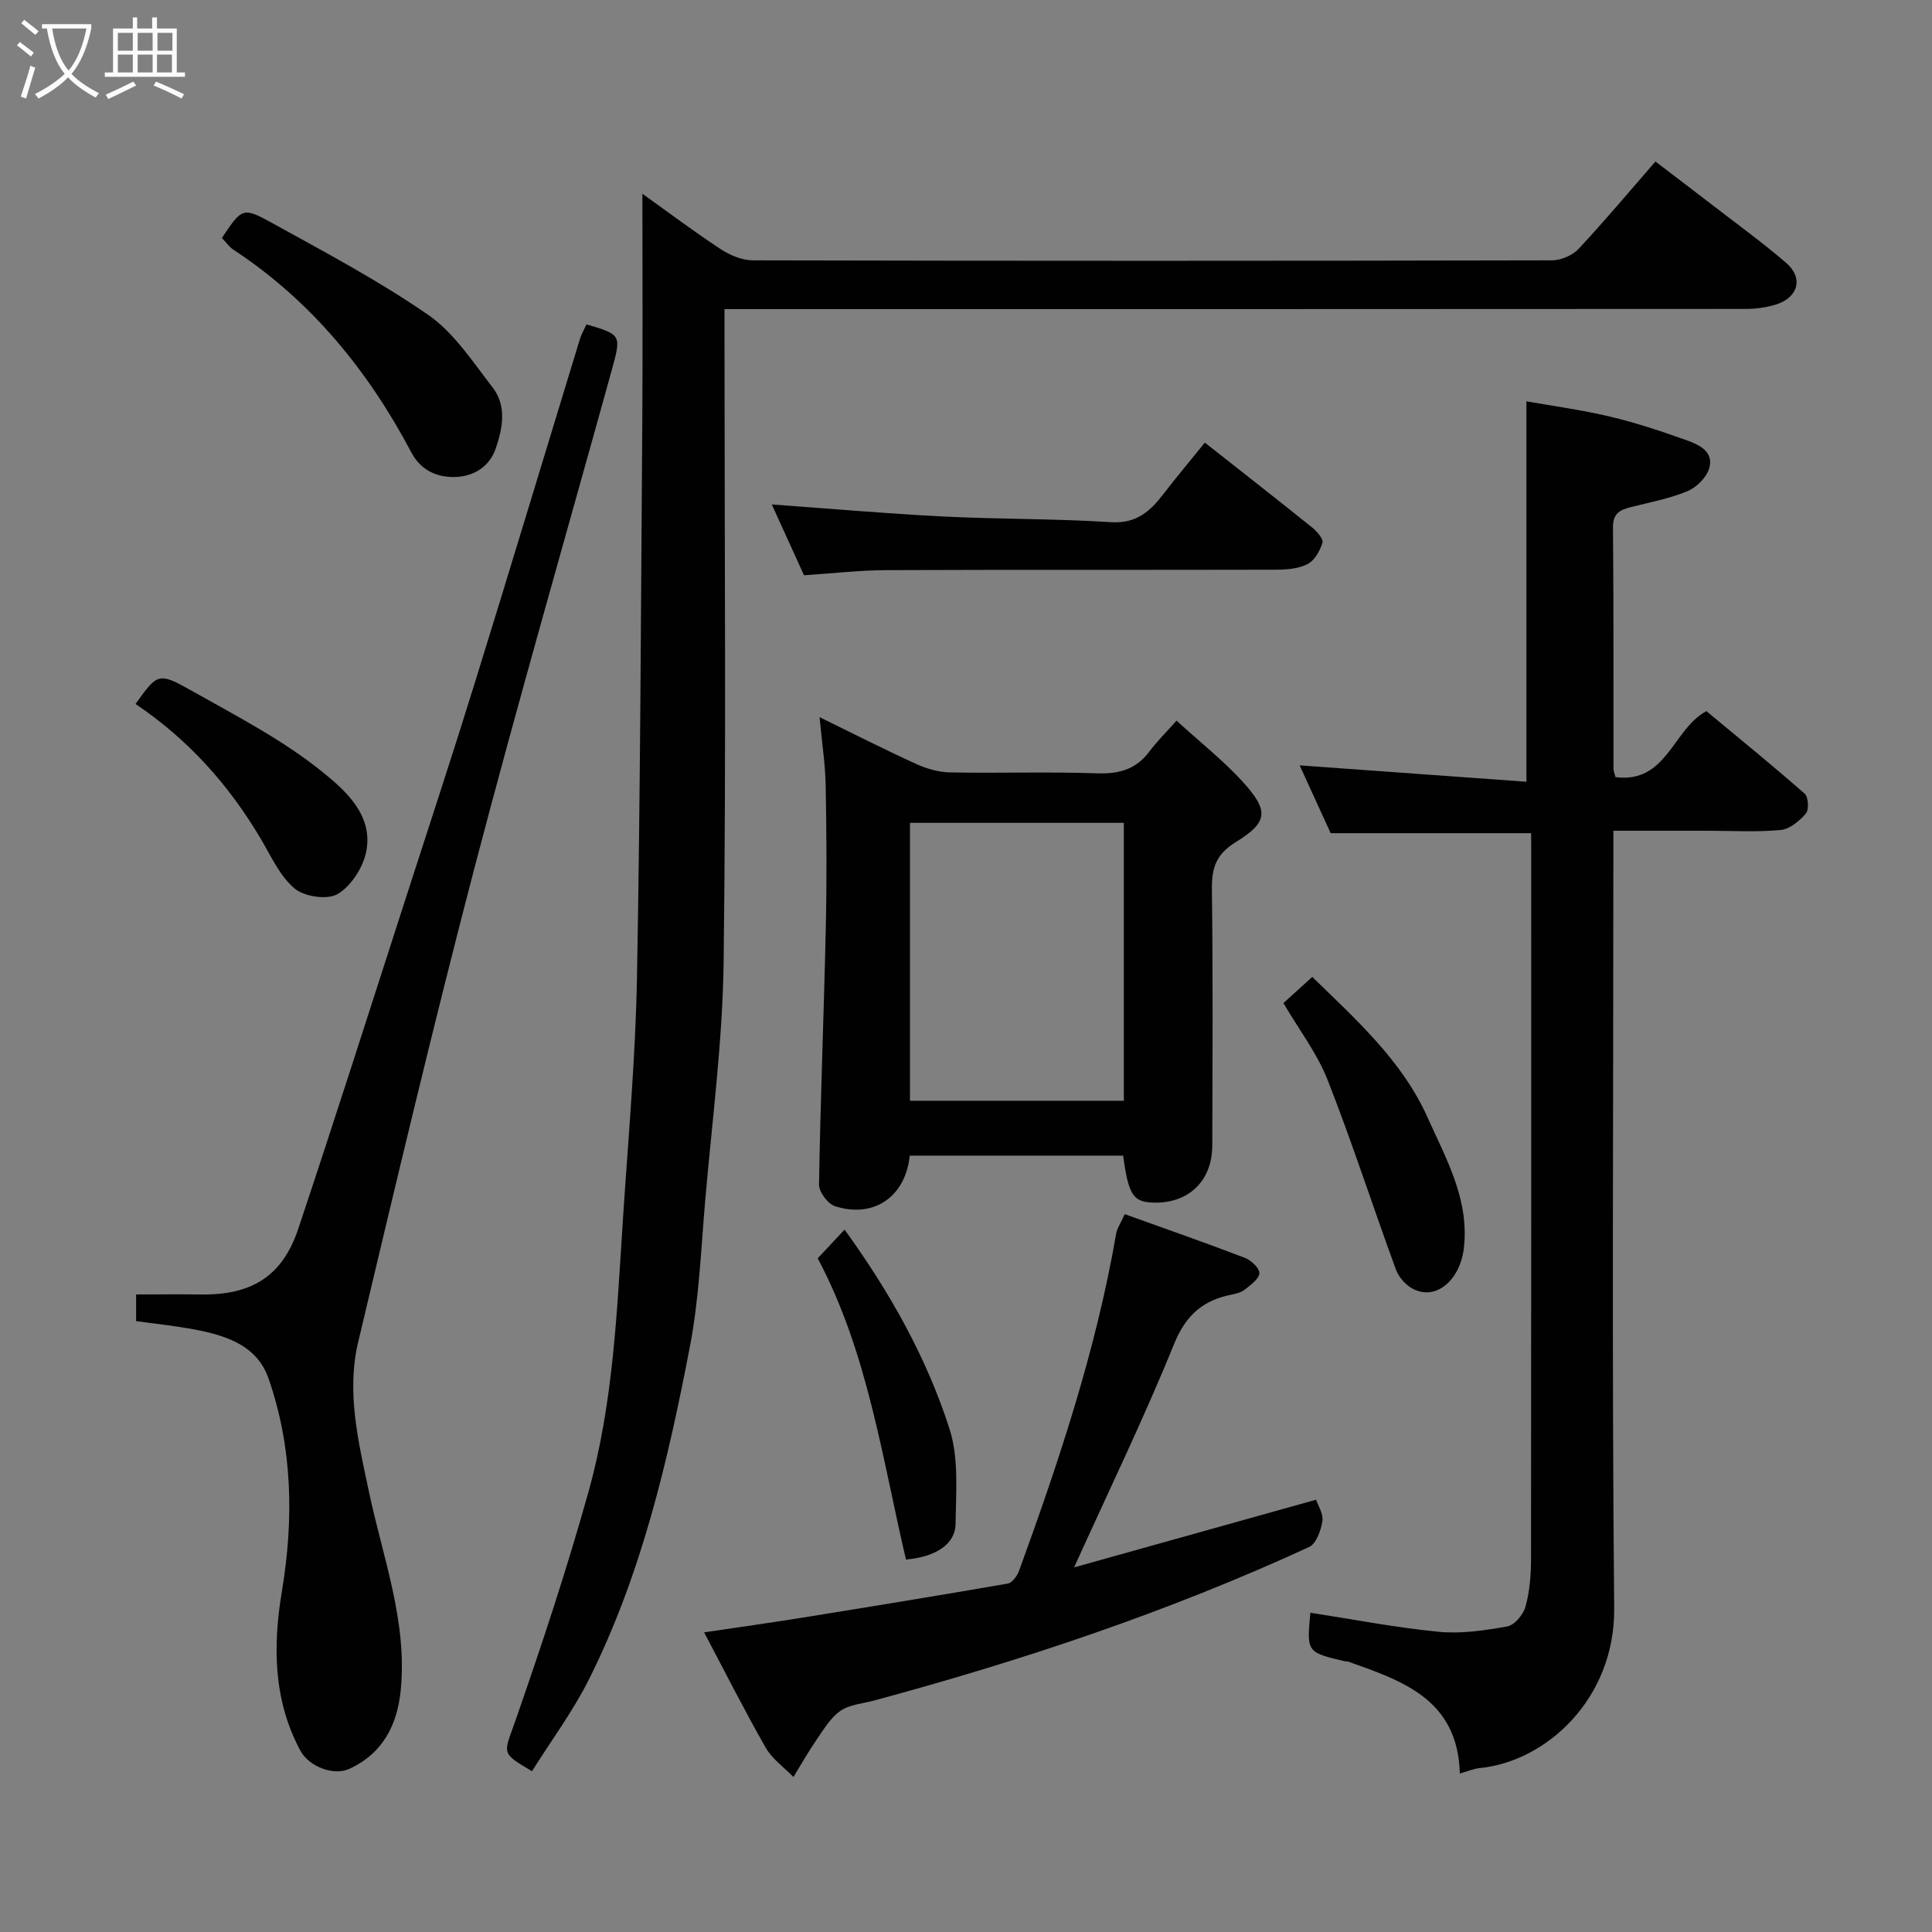 <svg enable-background="new 0 0 400 400" viewBox="0 0 400 400" xmlns="http://www.w3.org/2000/svg"><rect x="0" y="0" width="400" height="400" fill="#808080" stroke="none"/><path d="m6.4 11.7c-1-.8-1.9-1.6-2.9-2.3l.6-.7c.9.7 1.9 1.4 2.9 2.2zm-2.1 8.3c.7-2.1 1.4-4.2 2-6.4.2.1.6.3 1 .4-.7 2.3-1.3 4.4-1.9 6.4zm3-12.8c-1.1-.9-2.1-1.7-2.9-2.4l.6-.7c1 .8 2 1.5 3 2.4zm1.4-1.3v-.9h10.2v.9c-.9 4.2-2.3 7.3-4.1 9.4 1.3 1.4 3.2 2.7 5.7 4-.2.2-.4.5-.7.9-2.5-1.4-4.4-2.7-5.7-4.2-1.4 1.5-3.5 3-6.1 4.4 0 0 0 0-.1-.1-.3-.4-.5-.7-.7-.8 2.7-1.4 4.7-2.8 6.2-4.2-1.8-2.2-3-5.3-3.7-9.4zm9.2 0h-7.1c.6 3.8 1.7 6.7 3.4 8.7 1.7-2 2.9-4.8 3.7-8.7z" fill="#fbfcfa"/><path d="m31.6 3.6h.9v2.3h4.1v9.1h1.7v.9h-16.6v-.9h1.7v-9.1h4.1v-2.3h.9v2.3h3.1v-2.3zm-4 13.3.6.8c-1.9.9-3.8 1.9-5.8 2.8-.2-.3-.3-.6-.5-.9 2-.9 3.9-1.8 5.7-2.7zm-3.2-10.1v3.7h3.1v-3.7zm0 4.5v3.7h3.1v-3.7zm4.1-4.5v3.7h3.1v-3.7zm0 4.5v3.7h3.1v-3.7zm9.1 9.1c-2.1-1.1-4.1-2-5.8-2.7l.5-.8c2.2.9 4.1 1.8 5.8 2.6zm-1.9-13.6h-3.1v3.7h3.1zm-3.2 4.5v3.7h3.1v-3.7z" fill="#fbfcfa"/><g fill="#010101"><path d="m110.14 366.71c-6.53-3.84-5.83-3.59-3.55-10.12 5.51-15.79 10.78-31.7 15.27-47.8 5.14-18.41 5.88-37.52 7.12-56.49 1.09-16.62 2.59-33.25 2.9-49.89.7-38.42.82-76.84 1.1-115.26.11-15.57.02-31.14.02-47.04 5.15 3.68 10.54 7.74 16.16 11.44 1.93 1.27 4.45 2.34 6.7 2.35 55.15.13 110.3.12 165.44 0 1.87 0 4.24-1.01 5.51-2.36 5.29-5.64 10.26-11.59 15.93-18.1 3.83 2.92 7.52 5.72 11.19 8.55 5.31 4.1 10.75 8.04 15.84 12.4 3.67 3.14 2.56 7.24-2.14 8.68-1.99.61-4.16.89-6.25.89-68.3.05-136.61.04-204.92.04-1.96 0-3.93 0-6.46 0v6.22c0 42.99.36 85.98-.18 128.95-.21 16.41-2.38 32.81-3.8 49.2-.88 10.14-1.26 20.39-3.17 30.35-4.54 23.67-10.01 47.18-20.89 68.93-3.33 6.66-7.85 12.73-11.82 19.06z"/><path d="m317 172.5c-14.2 0-27.61 0-41.5 0-2.04-4.45-4.31-9.42-6.42-14.04 15.73 1.14 31.38 2.27 46.95 3.39 0-26.75 0-52.48 0-78.76 5.34.95 11.4 1.76 17.33 3.17 5.37 1.27 10.64 3.04 15.84 4.89 2.62.93 5.75 2.4 4.64 5.91-.6 1.88-2.64 3.88-4.51 4.65-3.73 1.53-7.78 2.3-11.72 3.29-2.26.57-3.69 1.33-3.66 4.21.15 16.66.08 33.32.11 49.98 0 .47.22.94.42 1.71 10.64 1.34 11.81-9.89 18.81-13.67 6.6 5.48 13.59 11.16 20.35 17.09.77.67.92 3.32.25 4.11-1.32 1.54-3.35 3.23-5.22 3.41-4.95.47-9.98.16-14.98.16-6.32 0-12.63 0-19.66 0v6.01c0 51.65-.32 103.31.17 154.95.18 18.73-14.03 31.76-27.89 33.11-1.23.12-2.42.65-4.07 1.12-.4-15.37-11.88-19.19-23.17-23.19-.15-.05-.34.01-.5-.02-8.04-1.88-8.04-1.88-7.27-10.08 8.83 1.36 17.64 3.08 26.54 3.94 4.68.46 9.56-.27 14.23-1.11 1.5-.27 3.32-2.45 3.77-4.1.86-3.12 1.14-6.48 1.14-9.75.06-48.99.04-97.97.04-146.96-.02-1.12-.02-2.25-.02-3.42z"/><path d="m28.18 273.53c0-1.7 0-3.31 0-5.53 4.53 0 8.97-.05 13.42.01 10.29.14 16.8-3.58 20.15-13.59 7.63-22.83 14.93-45.77 22.33-68.67 4.8-14.86 9.68-29.69 14.3-44.61 7.32-23.6 14.44-47.27 21.67-70.9.33-1.08.92-2.07 1.38-3.08 7.23 2.14 7.25 2.14 5.19 9.61-9.5 34.31-19.38 68.52-28.4 102.97-8.52 32.57-16.27 65.34-24.06 98.1-2.48 10.43.06 20.76 2.23 31.03 2.86 13.57 7.97 26.8 6.58 41.03-.71 7.22-3.7 13.13-10.66 16.33-3.23 1.48-8.32-.46-10.1-3.74-5.65-10.47-5.72-21.74-3.86-32.94 2.5-15.02 2.23-29.79-2.75-44.14-2.56-7.36-9.7-9.17-16.64-10.39-3.38-.58-6.8-.95-10.78-1.49z"/><path d="m243.59 149.2c5.11 4.67 9.76 8.32 13.68 12.63 5.45 6 5.33 8.36-1.38 12.49-4.17 2.57-5.04 5.42-4.98 9.88.23 17.65.13 35.31.08 52.96-.02 7.33-4.88 12-12.11 11.83-4.28-.1-5.23-1.53-6.35-9.73-14.72 0-29.46 0-44.18 0-.86 8.51-7.44 13.05-15.47 10.47-1.48-.48-3.34-2.96-3.31-4.49.29-17.7 1.01-35.39 1.4-53.08.22-9.82.16-19.65-.02-29.48-.08-4.41-.76-8.8-1.27-14.2 7.23 3.53 13.58 6.77 20.05 9.71 2.16.98 4.64 1.69 6.99 1.73 10.16.19 20.32-.16 30.47.19 4.53.15 8.02-.83 10.77-4.51 1.59-2.12 3.5-4 5.63-6.4zm-10.91 78.7c0-19.49 0-38.52 0-57.54-15.03 0-29.73 0-44.28 0v57.54z"/><path d="m145.78 337.96c7.02-1.04 13.46-1.94 19.89-2.97 14.34-2.31 28.67-4.64 42.97-7.13.92-.16 1.95-1.57 2.34-2.62 8.29-22.79 15.95-45.77 20.1-69.77.21-1.21 1-2.33 1.79-4.09 8.44 3.04 16.7 5.91 24.86 9.04 1.3.5 3.07 2.16 3.01 3.18-.07 1.21-1.81 2.42-3.02 3.4-.71.58-1.76.84-2.7 1.03-5.93 1.16-9.49 4.21-11.94 10.23-6.25 15.4-13.52 30.39-20.7 46.25 16.79-4.69 33.32-9.32 50.1-14.01.4 1.21 1.55 2.94 1.31 4.44-.31 1.92-1.28 4.67-2.75 5.35-29.04 13.37-59.25 23.47-90.09 31.79-2.35.63-5.04.82-6.94 2.13-2.05 1.42-3.47 3.83-4.94 5.97-1.72 2.49-3.21 5.14-4.8 7.73-1.94-2.01-4.39-3.72-5.74-6.07-4.38-7.67-8.35-15.55-12.75-23.88z"/><path d="m249.45 91.64c7.84 6.18 15.07 11.82 22.2 17.56.99.8 2.39 2.39 2.15 3.16-.51 1.69-1.65 3.71-3.12 4.45-1.93.97-4.42 1.14-6.67 1.14-26.81.07-53.63-.02-80.44.09-5.59.02-11.17.68-17.11 1.06-2.39-5.25-4.73-10.4-6.67-14.66 11.49.83 23.44 1.88 35.41 2.49 11.58.59 23.2.43 34.77 1.18 5.35.35 8.21-2.29 11.01-5.97 2.69-3.49 5.54-6.87 8.47-10.5z"/><path d="m45.94 49.27c4.13-6.18 4.3-6.48 10.38-3.11 10.96 6.06 22.1 11.95 32.37 19.06 5.32 3.69 9.16 9.67 13.26 14.94 2.97 3.82 2.16 8.36.71 12.64-1.39 4.1-4.97 5.95-8.72 5.96-3.42.01-6.76-1.28-8.77-5.08-8.94-16.92-20.74-31.41-36.91-42.03-.81-.55-1.4-1.43-2.32-2.38z"/><path d="m265.72 207.68c2.02-1.84 3.96-3.6 5.97-5.42 8.99 8.77 18.6 17.32 23.88 29.11 3.81 8.52 8.66 16.92 7.51 27.02-.74 6.49-5.63 10.91-10.42 8.52-1.52-.76-3.04-2.4-3.62-3.98-4.8-13.09-9.08-26.39-14.18-39.36-2.17-5.51-5.92-10.39-9.14-15.89z"/><path d="m28.06 145.75c4.55-6.34 4.71-6.64 11.64-2.73 9.19 5.18 18.72 10.1 26.88 16.66 4.79 3.86 10.85 9.06 9.21 16.79-.69 3.25-3.15 7.03-5.92 8.65-2.14 1.24-6.91.52-8.92-1.2-3.08-2.62-4.89-6.79-7.05-10.41-6.55-11-14.84-20.35-25.84-27.76z"/><path d="m187.57 322.89c-4.99-21.31-7.93-42.89-18.27-62.37 1.76-1.88 3.55-3.79 5.56-5.94 9.4 12.99 16.98 26.49 21.72 41.23 1.95 6.07 1.35 13.08 1.26 19.66-.04 4.27-4.14 6.86-10.27 7.42z"/></g></svg>